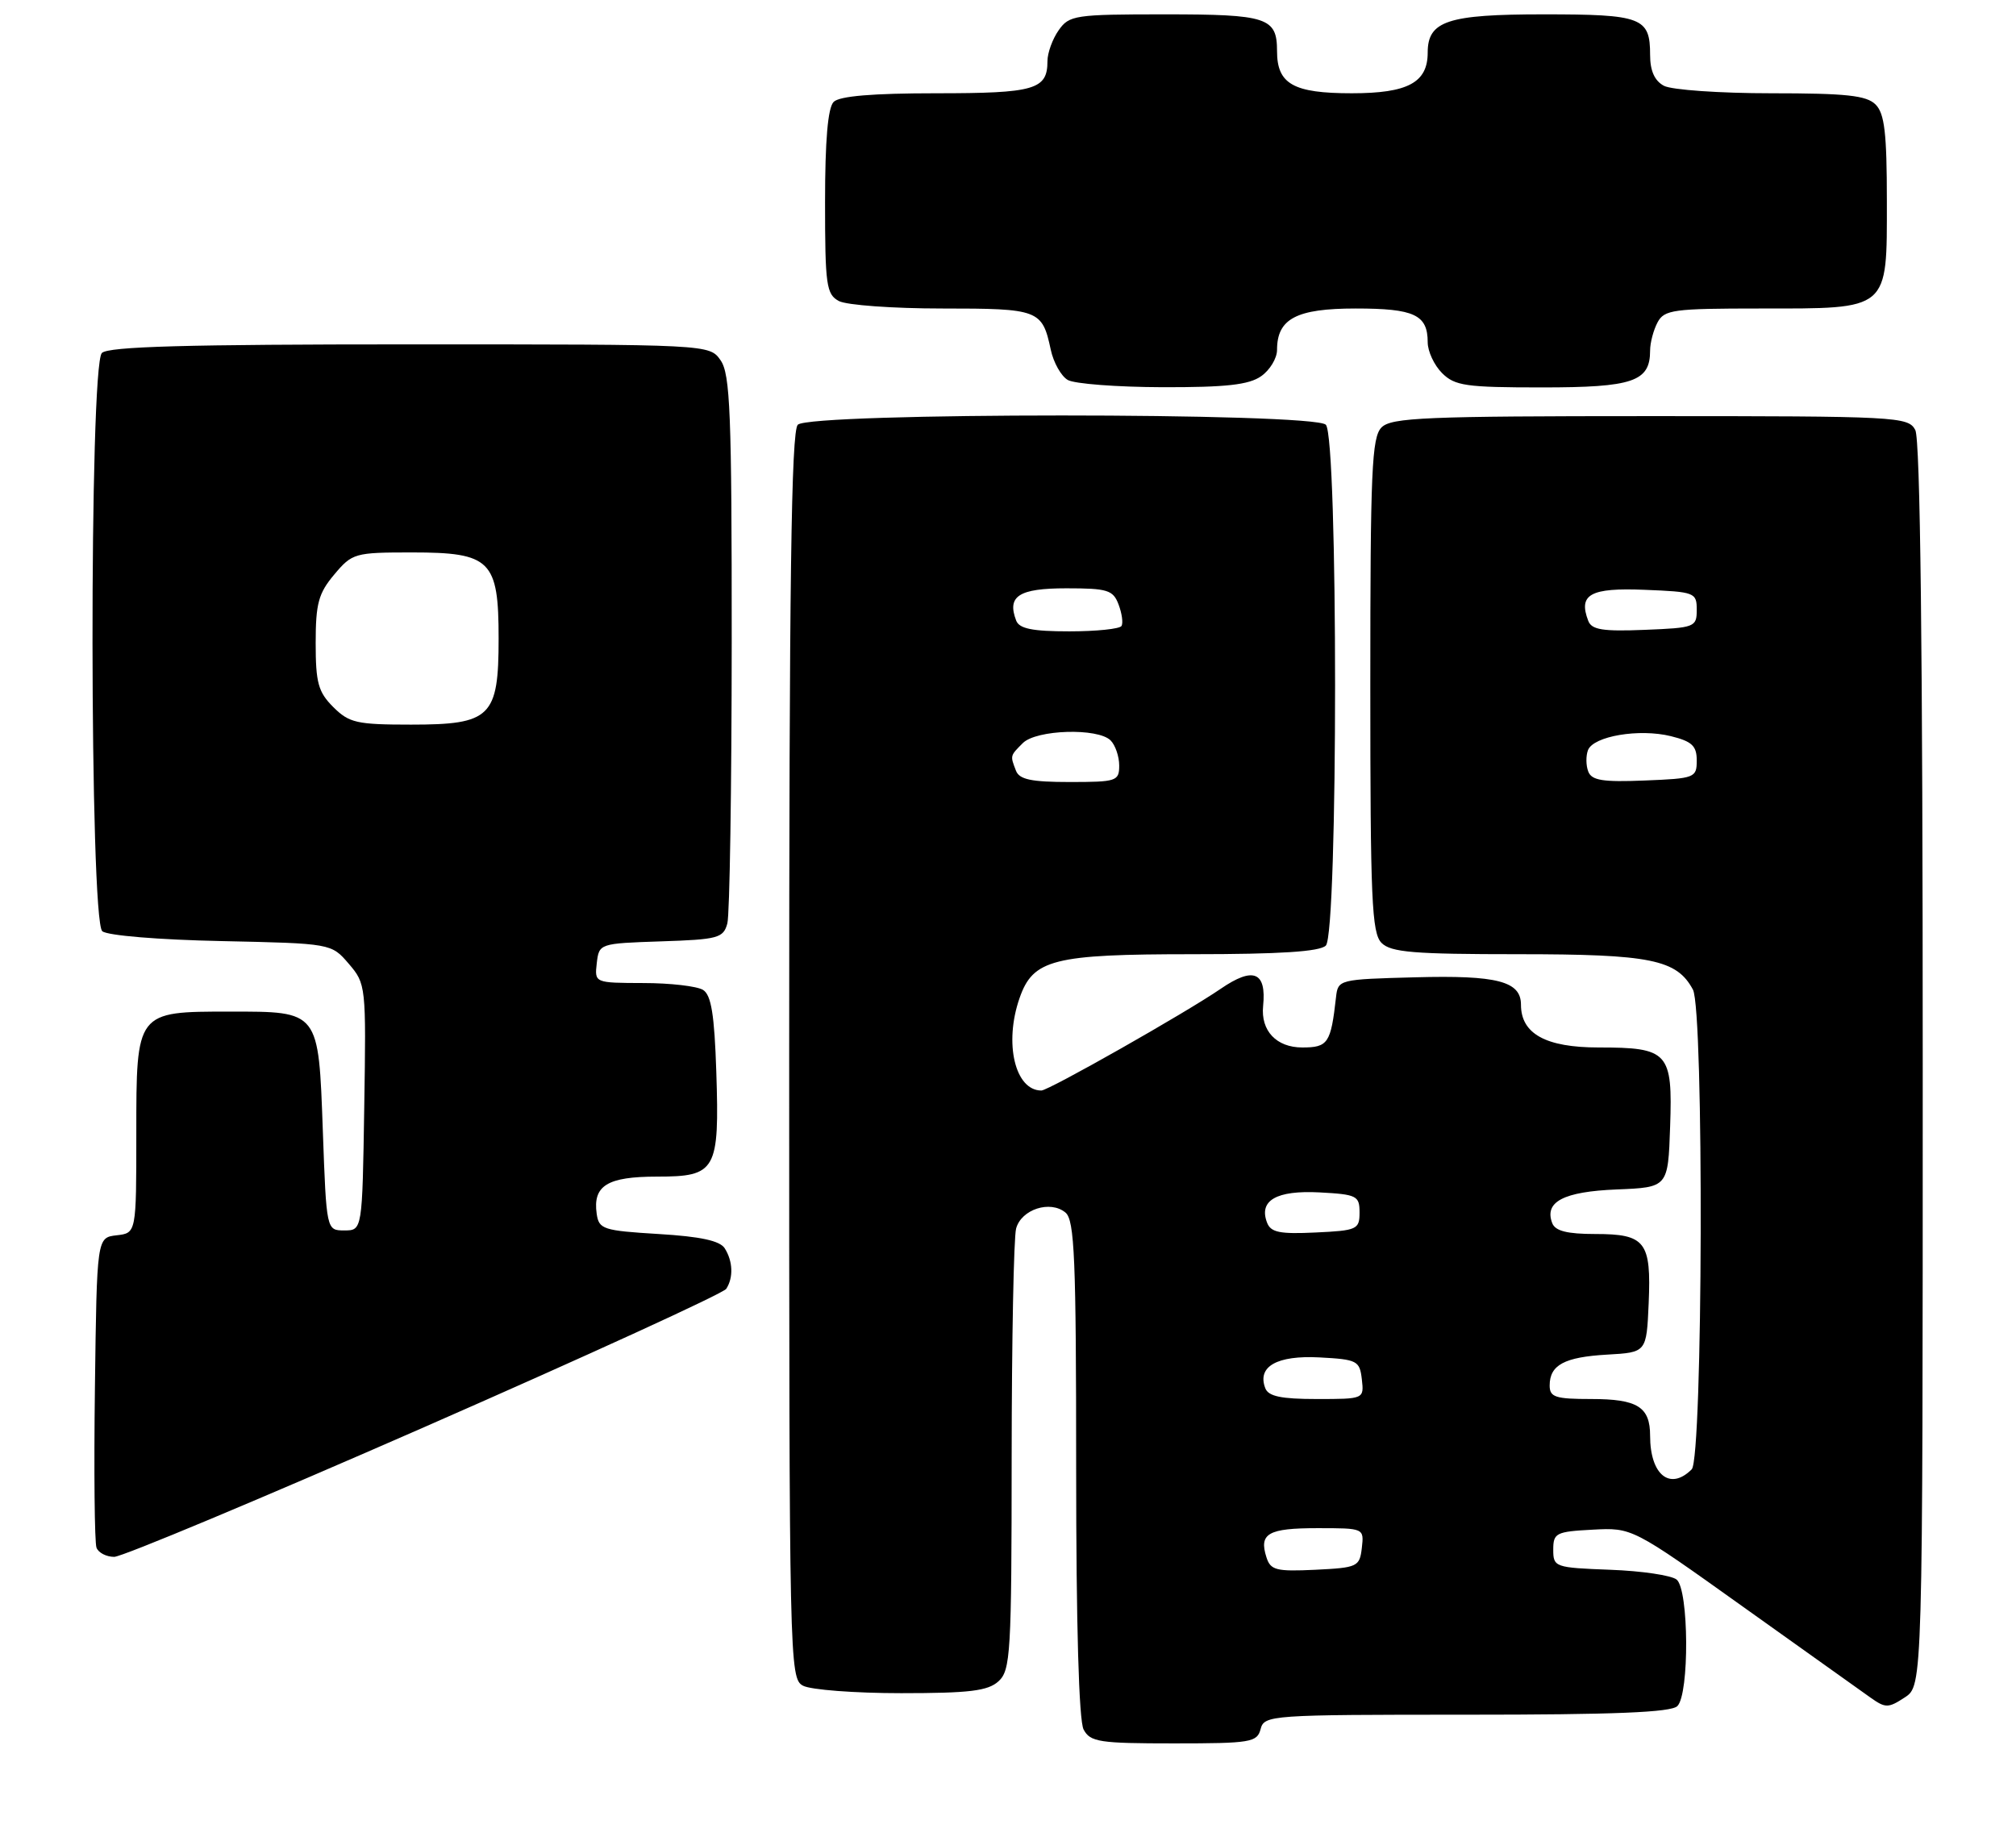 <?xml version="1.0" encoding="UTF-8" standalone="no"?>
<!DOCTYPE svg PUBLIC "-//W3C//DTD SVG 1.1//EN" "http://www.w3.org/Graphics/SVG/1.1/DTD/svg11.dtd" >
<svg xmlns="http://www.w3.org/2000/svg" xmlns:xlink="http://www.w3.org/1999/xlink" version="1.1" viewBox="0 0 281 256">
 <g >
 <path fill="currentColor"
d=" M 175.71 241.00 C 176.22 239.06 177.07 239.00 204.42 239.00 C 225.00 239.00 232.92 238.68 233.80 237.80 C 235.49 236.11 235.41 221.58 233.70 220.17 C 232.99 219.58 228.83 218.96 224.45 218.80 C 216.72 218.51 216.50 218.43 216.50 216.00 C 216.50 213.67 216.88 213.48 222.00 213.21 C 227.50 212.92 227.50 212.92 243.00 223.99 C 251.53 230.07 259.51 235.77 260.75 236.64 C 262.81 238.10 263.21 238.09 265.50 236.59 C 268.00 234.95 268.00 234.95 268.00 148.41 C 268.00 90.67 267.66 61.22 266.96 59.93 C 265.97 58.08 264.50 58.00 230.04 58.00 C 198.74 58.00 193.94 58.20 192.57 59.57 C 191.20 60.94 191.00 65.60 191.00 95.50 C 191.00 125.40 191.20 130.06 192.57 131.43 C 193.88 132.74 197.07 133.00 211.62 133.00 C 230.10 133.00 233.72 133.74 235.97 137.94 C 237.52 140.84 237.36 203.24 235.80 204.80 C 232.78 207.82 230.00 205.58 230.00 200.12 C 230.00 196.10 228.25 195.00 221.80 195.00 C 216.79 195.00 216.00 194.74 216.00 193.12 C 216.00 190.25 218.05 189.15 224.03 188.81 C 229.50 188.50 229.50 188.50 229.80 181.66 C 230.17 173.06 229.36 172.00 222.35 172.00 C 218.44 172.00 216.78 171.58 216.36 170.49 C 215.21 167.51 217.93 166.09 225.34 165.79 C 232.50 165.50 232.50 165.50 232.79 157.02 C 233.15 146.66 232.56 146.00 222.81 146.00 C 215.46 146.00 212.00 144.09 212.00 140.04 C 212.00 136.77 208.70 135.91 197.25 136.22 C 186.61 136.50 186.50 136.53 186.22 139.00 C 185.50 145.41 185.11 146.00 181.52 146.00 C 177.91 146.00 175.71 143.67 176.06 140.21 C 176.54 135.45 174.70 134.70 170.15 137.82 C 165.30 141.15 146.17 152.00 145.15 152.00 C 141.48 152.00 139.92 145.40 142.11 139.12 C 143.99 133.71 146.79 133.00 166.25 133.00 C 178.41 133.00 183.96 132.64 184.80 131.80 C 186.52 130.08 186.52 60.92 184.80 59.20 C 183.08 57.48 112.92 57.48 111.20 59.20 C 110.29 60.11 110.00 81.01 110.00 147.16 C 110.00 231.92 110.04 233.95 111.93 234.96 C 113.00 235.53 119.15 236.00 125.61 236.00 C 135.12 236.00 137.69 235.69 139.17 234.35 C 140.86 232.81 141.00 230.49 141.01 203.10 C 141.02 186.82 141.30 172.48 141.63 171.24 C 142.35 168.56 146.39 167.25 148.51 169.01 C 149.78 170.06 150.00 175.43 150.00 204.69 C 150.00 226.52 150.38 239.84 151.04 241.07 C 151.97 242.81 153.22 243.00 163.63 243.00 C 174.35 243.00 175.23 242.85 175.71 241.00 Z  M 59.20 198.89 C 81.91 188.93 100.83 180.27 101.23 179.64 C 102.24 178.08 102.16 175.80 101.02 174.00 C 100.36 172.94 97.65 172.35 91.79 172.00 C 84.07 171.53 83.48 171.34 83.17 169.19 C 82.61 165.25 84.65 164.00 91.59 164.00 C 99.82 164.00 100.29 163.18 99.84 149.36 C 99.58 141.44 99.14 138.70 98.00 137.98 C 97.17 137.46 93.43 137.02 89.68 137.02 C 82.87 137.00 82.87 137.00 83.18 134.25 C 83.50 131.51 83.54 131.50 92.14 131.21 C 100.10 130.95 100.83 130.75 101.38 128.71 C 101.71 127.50 101.98 109.84 101.99 89.47 C 102.00 57.56 101.78 52.14 100.44 50.22 C 98.89 48.00 98.89 48.00 57.14 48.00 C 26.01 48.00 15.10 48.30 14.20 49.20 C 12.42 50.98 12.48 128.32 14.26 129.80 C 14.98 130.40 22.15 130.99 30.85 131.17 C 46.18 131.50 46.18 131.50 48.61 134.33 C 51.01 137.13 51.04 137.40 50.77 154.33 C 50.50 171.50 50.50 171.50 48.00 171.50 C 45.50 171.50 45.50 171.50 45.00 157.67 C 44.39 140.81 44.54 141.00 32.03 141.00 C 18.96 141.00 19.00 140.95 19.00 157.99 C 19.00 171.87 19.00 171.87 16.25 172.18 C 13.50 172.50 13.50 172.50 13.23 193.47 C 13.08 205.01 13.18 215.02 13.45 215.72 C 13.72 216.43 14.83 217.00 15.92 217.00 C 17.01 217.00 36.48 208.85 59.20 198.89 Z  M 175.78 52.44 C 177.00 51.59 178.00 49.94 178.00 48.77 C 178.00 44.42 180.70 43.00 188.95 43.00 C 197.13 43.00 199.00 43.87 199.00 47.70 C 199.00 48.97 199.90 50.90 201.00 52.00 C 202.78 53.78 204.33 54.00 214.93 54.00 C 227.63 54.00 230.00 53.19 230.00 48.86 C 230.00 47.77 230.47 46.00 231.04 44.93 C 231.98 43.17 233.24 43.00 245.31 43.00 C 263.45 43.00 263.00 43.38 263.00 28.01 C 263.00 18.56 262.68 15.82 261.43 14.57 C 260.16 13.30 257.34 13.00 246.86 13.00 C 239.72 13.00 233.00 12.53 231.93 11.96 C 230.63 11.27 230.00 9.87 230.00 7.66 C 230.00 2.43 228.88 2.00 215.13 2.00 C 201.77 2.00 199.00 2.92 199.00 7.33 C 199.00 11.51 196.23 13.00 188.42 13.00 C 180.28 13.00 178.00 11.72 178.00 7.13 C 178.00 2.44 176.66 2.00 162.36 2.00 C 149.81 2.00 149.03 2.12 147.56 4.22 C 146.70 5.44 146.00 7.38 146.00 8.52 C 146.00 12.49 144.23 13.00 130.50 13.00 C 121.64 13.00 117.01 13.39 116.20 14.20 C 115.39 15.01 115.00 19.57 115.00 28.16 C 115.00 39.76 115.18 41.02 116.93 41.96 C 118.00 42.53 124.47 43.00 131.31 43.00 C 144.81 43.00 145.27 43.17 146.46 48.74 C 146.84 50.53 147.91 52.43 148.83 52.96 C 149.75 53.50 155.69 53.95 162.03 53.97 C 170.88 53.99 174.07 53.64 175.78 52.44 Z  M 176.52 217.05 C 175.46 213.74 176.76 213.00 183.63 213.00 C 190.13 213.00 190.13 213.00 189.82 215.75 C 189.51 218.38 189.23 218.51 183.33 218.80 C 177.87 219.06 177.09 218.86 176.52 217.05 Z  M 176.36 193.49 C 175.20 190.47 177.98 188.89 183.91 189.20 C 189.18 189.48 189.52 189.66 189.82 192.25 C 190.13 195.00 190.13 195.00 183.54 195.00 C 178.57 195.00 176.79 194.63 176.36 193.49 Z  M 176.61 170.42 C 175.42 167.32 177.91 165.89 183.91 166.20 C 189.13 166.48 189.50 166.67 189.50 169.00 C 189.50 171.36 189.16 171.52 183.37 171.79 C 178.40 172.03 177.13 171.78 176.61 170.42 Z  M 141.61 107.42 C 140.79 105.30 140.78 105.36 142.57 103.57 C 144.46 101.69 153.03 101.43 154.80 103.20 C 155.46 103.86 156.00 105.44 156.00 106.70 C 156.00 108.88 155.63 109.00 149.11 109.00 C 143.74 109.00 142.08 108.65 141.61 107.42 Z  M 221.38 107.54 C 221.05 106.69 221.04 105.35 221.34 104.56 C 222.09 102.60 228.49 101.52 232.90 102.61 C 235.84 103.34 236.50 103.96 236.50 106.00 C 236.50 108.41 236.24 108.51 229.24 108.79 C 223.42 109.03 221.85 108.78 221.38 107.54 Z  M 141.64 86.50 C 140.33 83.08 142.01 82.00 148.64 82.00 C 154.38 82.00 155.15 82.24 155.91 84.25 C 156.38 85.49 156.57 86.84 156.32 87.25 C 156.08 87.66 152.81 88.00 149.05 88.00 C 143.90 88.00 142.07 87.63 141.64 86.50 Z  M 221.38 86.54 C 219.96 82.84 221.66 81.90 229.24 82.21 C 236.24 82.49 236.50 82.59 236.50 85.00 C 236.50 87.41 236.24 87.51 229.24 87.79 C 223.42 88.03 221.85 87.78 221.38 86.54 Z  M 46.45 98.55 C 44.35 96.45 44.00 95.16 44.00 89.62 C 44.00 84.12 44.39 82.69 46.59 80.08 C 49.09 77.10 49.44 77.00 57.43 77.00 C 68.41 77.00 69.50 78.09 69.50 89.00 C 69.50 99.94 68.42 101.00 57.30 101.00 C 49.72 101.00 48.67 100.76 46.45 98.55 Z "/>
</g>
</svg>